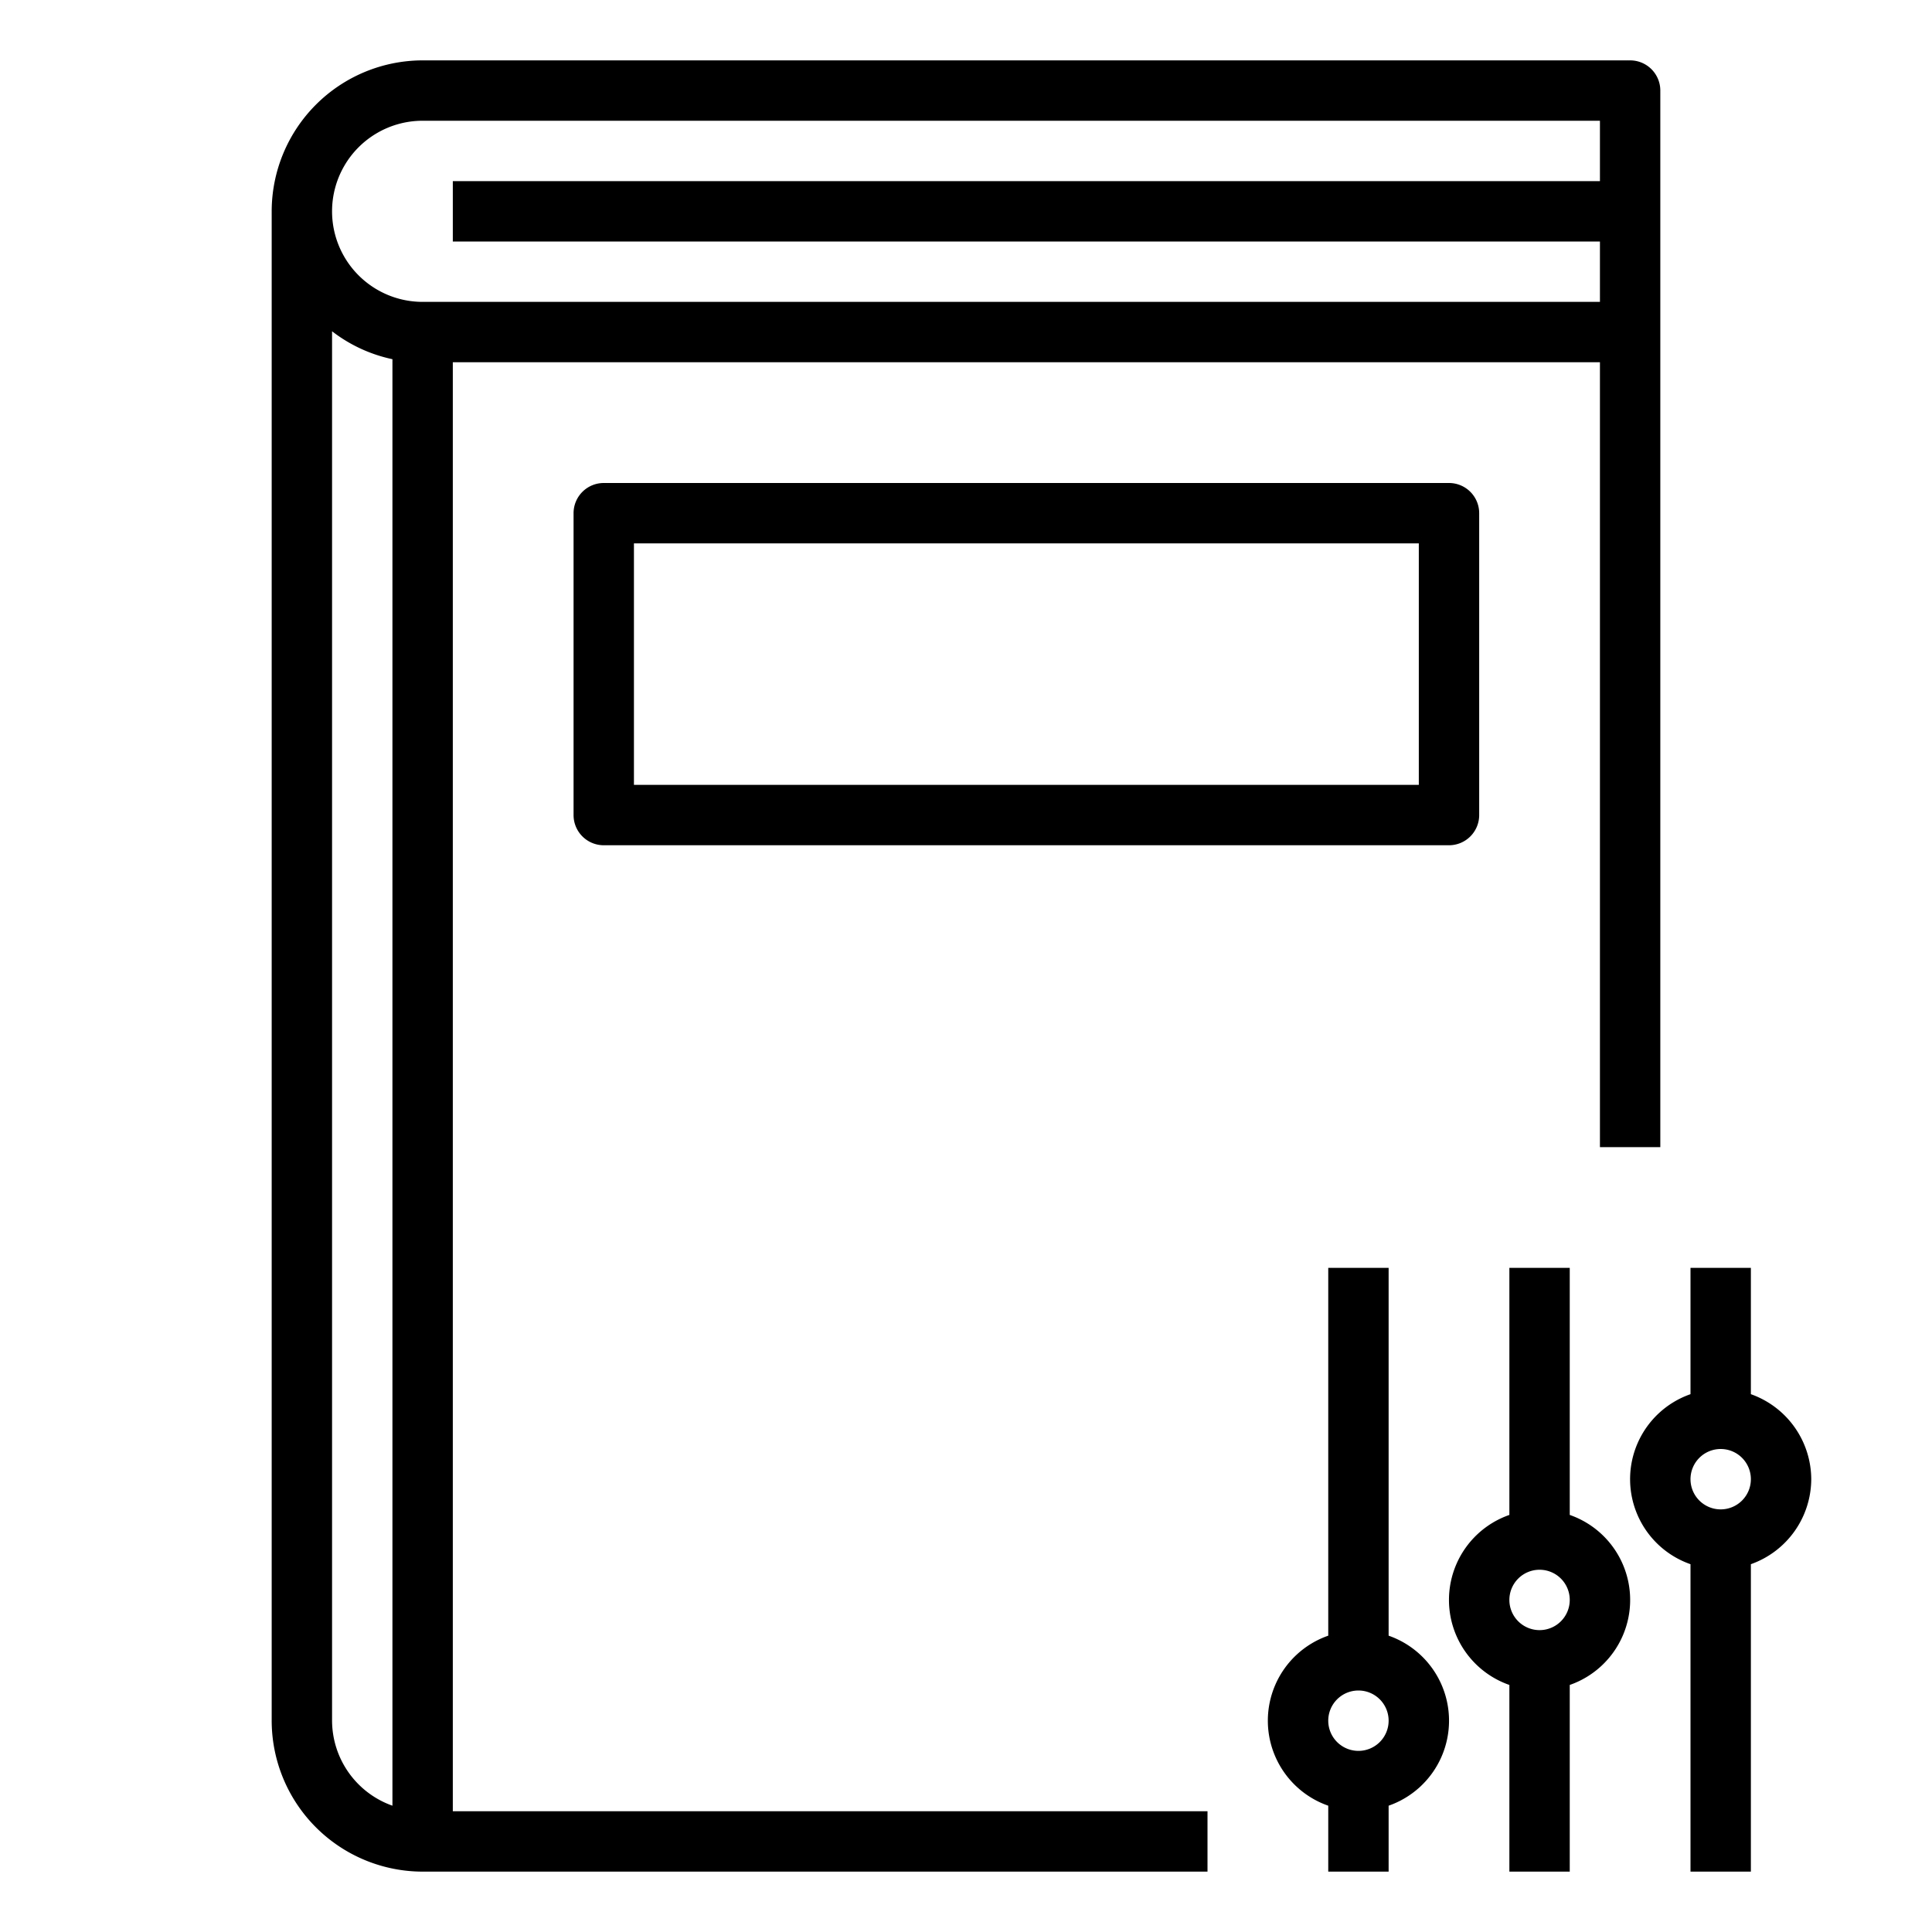 <svg xmlns="http://www.w3.org/2000/svg" viewBox="0 0 64 64" x="0px" y="0px"><title>Setting-Book</title><g><path d="M15,12H53V38h2V3a1,1,0,0,0-1-1H14A5.006,5.006,0,0,0,9,7V57a5.006,5.006,0,0,0,5,5H40V60H15ZM14,4H53V6H15V8H53v2H14a3,3,0,0,1,0-6ZM11,57V10.974a4.954,4.954,0,0,0,2,.925V59.816A3,3,0,0,1,11,57Z"></path><path d="M20,16a1,1,0,0,0-1,1V27a1,1,0,0,0,1,1H48a1,1,0,0,0,1-1V17a1,1,0,0,0-1-1ZM47,26H21V18H47Z"></path><path d="M46,54.184V42H44V54.184a2.982,2.982,0,0,0,0,5.632V62h2V59.816a2.982,2.982,0,0,0,0-5.632ZM45,58a1,1,0,1,1,1-1A1,1,0,0,1,45,58Z"></path><path d="M52,50.184V42H50v8.184a2.982,2.982,0,0,0,0,5.632V62h2V55.816a2.982,2.982,0,0,0,0-5.632ZM51,54a1,1,0,1,1,1-1A1,1,0,0,1,51,54Z"></path><path d="M60,49a3,3,0,0,0-2-2.816V42H56v4.184a2.982,2.982,0,0,0,0,5.632V62h2V51.816A3,3,0,0,0,60,49Zm-3,1a1,1,0,1,1,1-1A1,1,0,0,1,57,50Z"></path></g></svg>